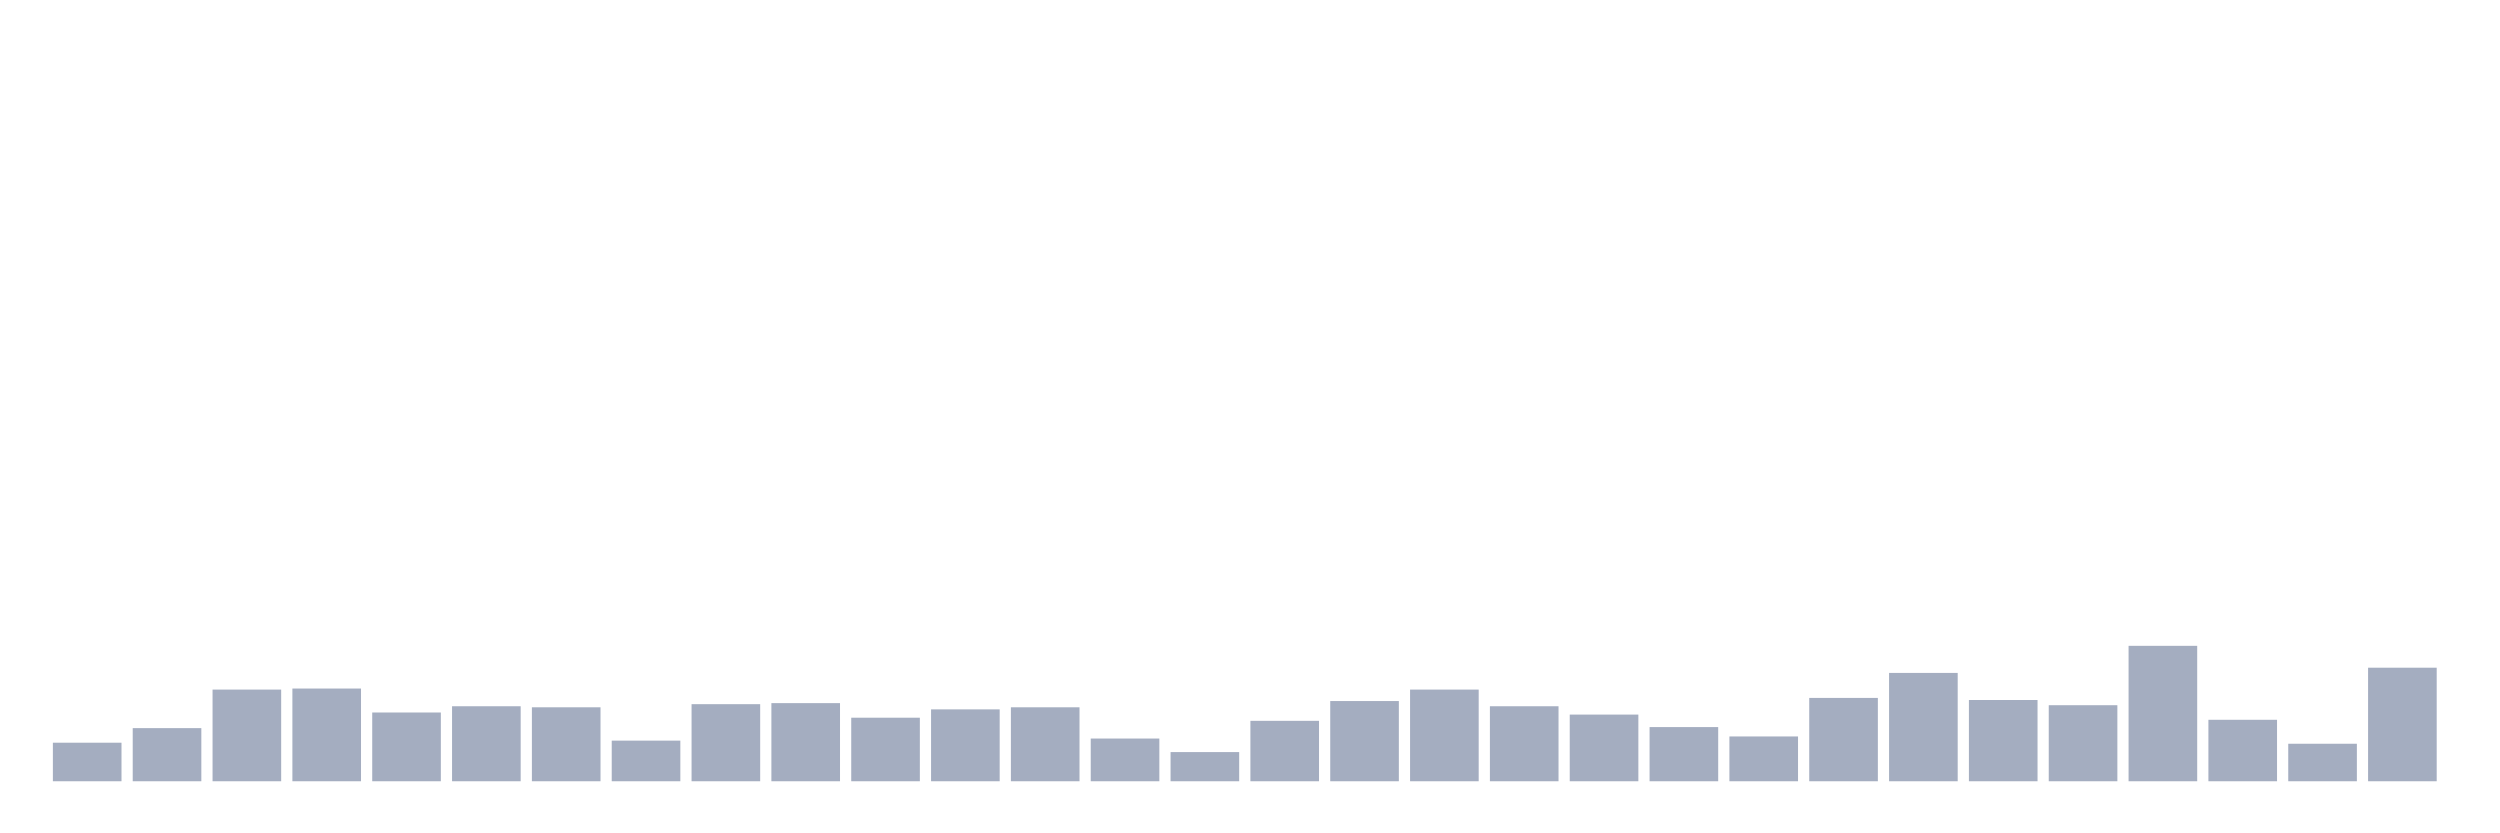 <svg xmlns="http://www.w3.org/2000/svg" viewBox="0 0 480 160"><g transform="translate(10,10)"><rect class="bar" x="0.153" width="13.175" y="132.6" height="7.4" fill="rgb(164,173,192)"></rect><rect class="bar" x="15.482" width="13.175" y="129.8" height="10.2" fill="rgb(164,173,192)"></rect><rect class="bar" x="30.81" width="13.175" y="122.4" height="17.6" fill="rgb(164,173,192)"></rect><rect class="bar" x="46.138" width="13.175" y="122.2" height="17.8" fill="rgb(164,173,192)"></rect><rect class="bar" x="61.466" width="13.175" y="126.8" height="13.2" fill="rgb(164,173,192)"></rect><rect class="bar" x="76.794" width="13.175" y="125.6" height="14.4" fill="rgb(164,173,192)"></rect><rect class="bar" x="92.123" width="13.175" y="125.8" height="14.2" fill="rgb(164,173,192)"></rect><rect class="bar" x="107.451" width="13.175" y="132.2" height="7.8" fill="rgb(164,173,192)"></rect><rect class="bar" x="122.779" width="13.175" y="125.2" height="14.8" fill="rgb(164,173,192)"></rect><rect class="bar" x="138.107" width="13.175" y="125" height="15" fill="rgb(164,173,192)"></rect><rect class="bar" x="153.436" width="13.175" y="127.8" height="12.2" fill="rgb(164,173,192)"></rect><rect class="bar" x="168.764" width="13.175" y="126.2" height="13.8" fill="rgb(164,173,192)"></rect><rect class="bar" x="184.092" width="13.175" y="125.8" height="14.2" fill="rgb(164,173,192)"></rect><rect class="bar" x="199.42" width="13.175" y="131.8" height="8.2" fill="rgb(164,173,192)"></rect><rect class="bar" x="214.748" width="13.175" y="134.4" height="5.6" fill="rgb(164,173,192)"></rect><rect class="bar" x="230.077" width="13.175" y="128.4" height="11.6" fill="rgb(164,173,192)"></rect><rect class="bar" x="245.405" width="13.175" y="124.6" height="15.4" fill="rgb(164,173,192)"></rect><rect class="bar" x="260.733" width="13.175" y="122.4" height="17.6" fill="rgb(164,173,192)"></rect><rect class="bar" x="276.061" width="13.175" y="125.6" height="14.4" fill="rgb(164,173,192)"></rect><rect class="bar" x="291.39" width="13.175" y="127.2" height="12.8" fill="rgb(164,173,192)"></rect><rect class="bar" x="306.718" width="13.175" y="129.6" height="10.4" fill="rgb(164,173,192)"></rect><rect class="bar" x="322.046" width="13.175" y="131.4" height="8.6" fill="rgb(164,173,192)"></rect><rect class="bar" x="337.374" width="13.175" y="124" height="16" fill="rgb(164,173,192)"></rect><rect class="bar" x="352.702" width="13.175" y="119.2" height="20.8" fill="rgb(164,173,192)"></rect><rect class="bar" x="368.031" width="13.175" y="124.4" height="15.6" fill="rgb(164,173,192)"></rect><rect class="bar" x="383.359" width="13.175" y="125.4" height="14.6" fill="rgb(164,173,192)"></rect><rect class="bar" x="398.687" width="13.175" y="114" height="26" fill="rgb(164,173,192)"></rect><rect class="bar" x="414.015" width="13.175" y="128.2" height="11.8" fill="rgb(164,173,192)"></rect><rect class="bar" x="429.344" width="13.175" y="132.8" height="7.2" fill="rgb(164,173,192)"></rect><rect class="bar" x="444.672" width="13.175" y="118.2" height="21.8" fill="rgb(164,173,192)"></rect></g></svg>